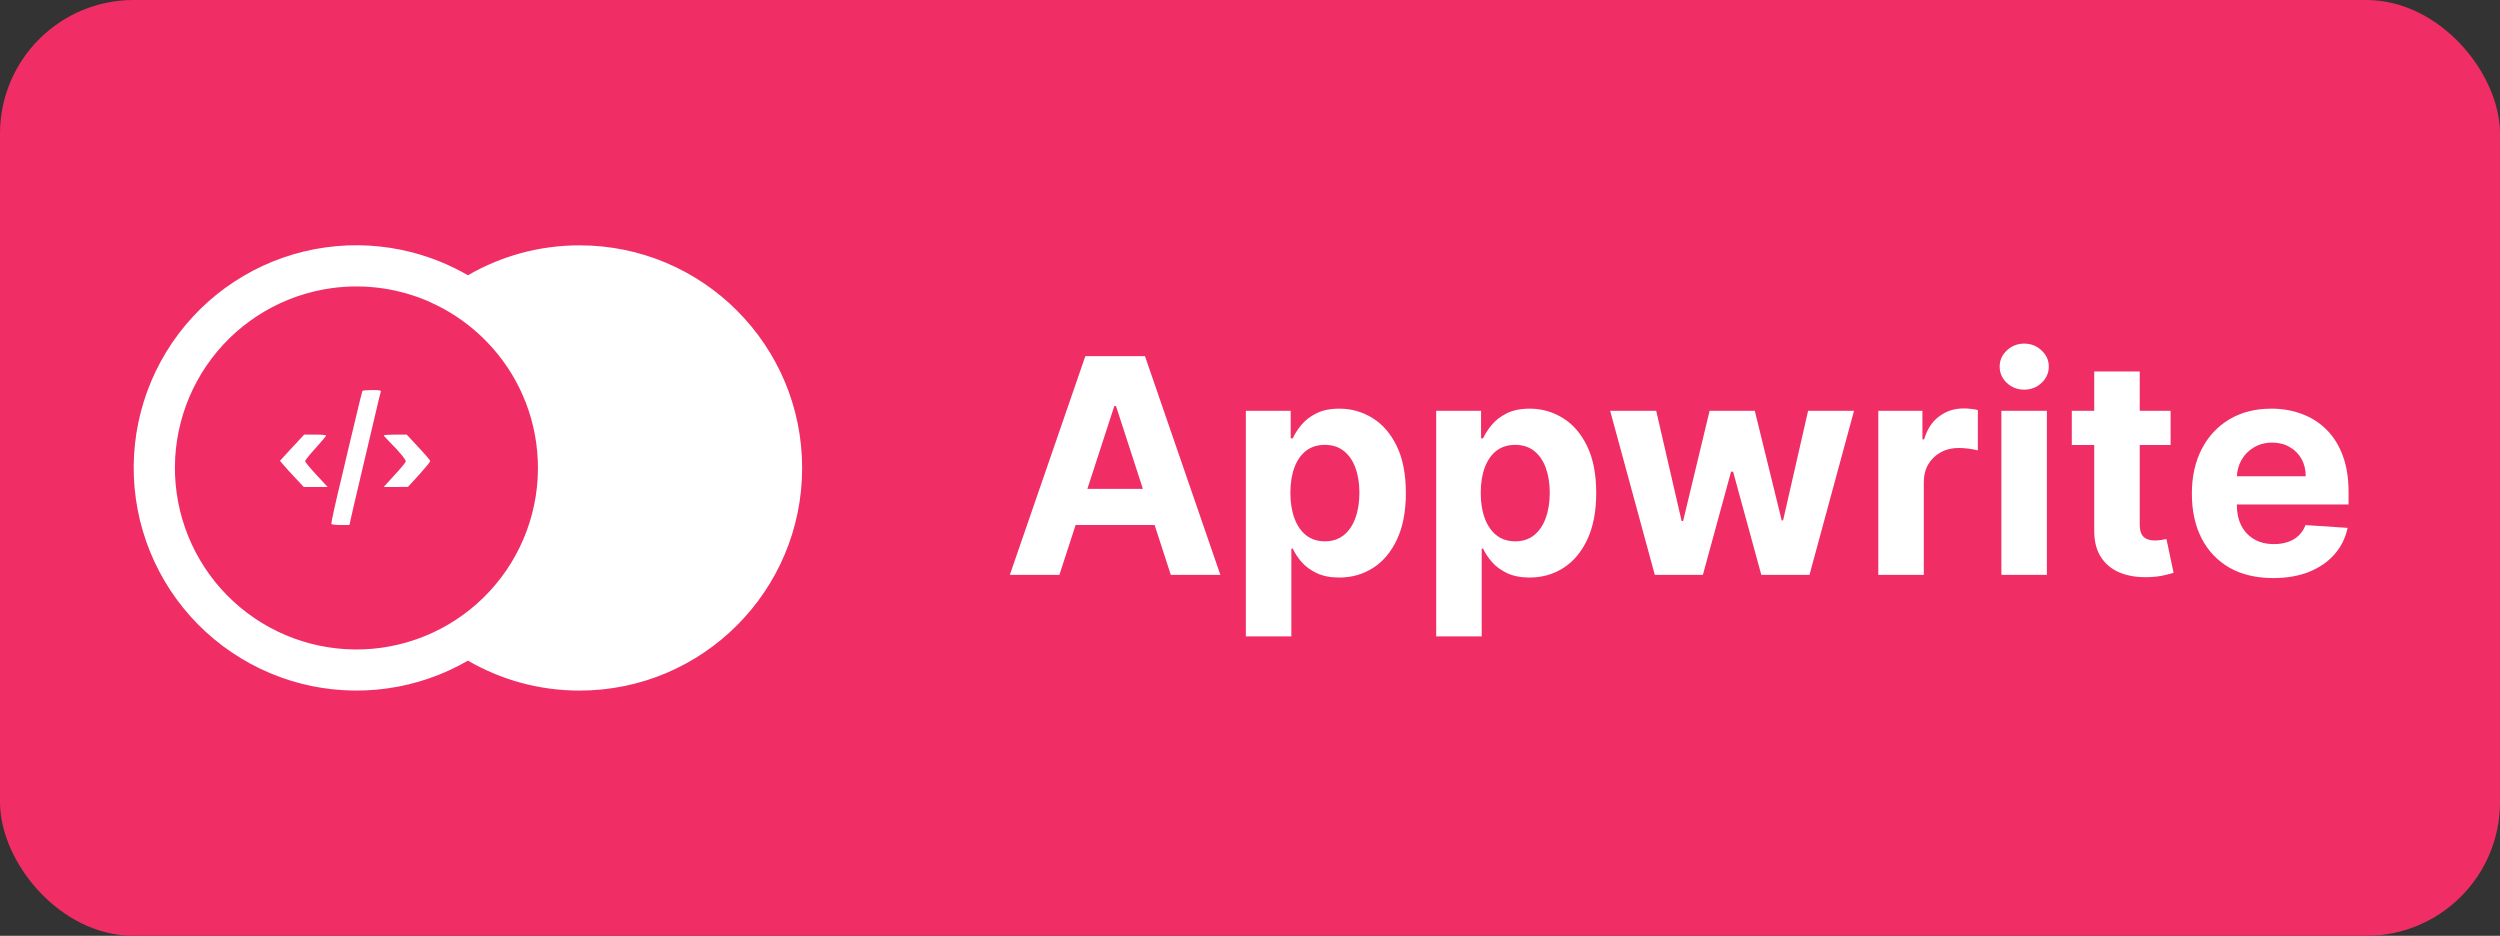 <svg width="374" height="140" viewBox="0 0 374 140" fill="none" xmlns="http://www.w3.org/2000/svg">
<rect x="0" y="0" width="374" height="140" fill="#333333" stroke="none"/>
<rect width="374" height="140" rx="20" fill="#F02E65"/>
<path fill-rule="evenodd" clip-rule="evenodd" d="M86.696 103.311C80.614 103.311 74.911 101.68 70.004 98.832C66.322 100.964 62.23 102.39 57.935 102.99C49.188 104.213 40.312 101.912 33.262 96.591C29.767 93.958 26.826 90.662 24.606 86.892C22.386 83.121 20.93 78.95 20.323 74.617C19.715 70.284 19.967 65.874 21.065 61.638C22.163 57.402 24.084 53.425 26.72 49.932C29.356 46.44 32.654 43.501 36.426 41.283C40.197 39.066 44.369 37.613 48.703 37.009C53.037 36.404 57.447 36.66 61.681 37.76C64.604 38.52 67.404 39.672 70.006 41.181C74.914 38.334 80.615 36.703 86.696 36.703C105.09 36.703 120 51.614 120 70.007C120 88.4 105.09 103.311 86.696 103.311ZM64.43 45.24L64.44 45.232C59.815 43.157 54.662 42.4 49.561 43.114C42.429 44.111 35.984 47.901 31.646 53.65C27.308 59.399 25.431 66.635 26.429 73.769C27.426 80.901 31.216 87.345 36.965 91.683C42.714 96.021 49.951 97.898 57.083 96.901C64.216 95.903 70.66 92.114 74.998 86.364C79.337 80.615 81.214 73.379 80.216 66.246C79.756 62.956 78.701 59.811 77.134 56.953C74.296 51.797 69.831 47.662 64.43 45.24Z" fill="white"/>
<path d="M54.215 58.485C54.175 58.583 53.666 60.583 53.117 62.956C52.548 65.328 51.646 69.072 51.138 71.287C50.156 75.346 49.568 78.012 49.568 78.365C49.568 78.462 50.176 78.542 50.921 78.542H52.274L52.881 75.835C53.235 74.365 54.019 70.993 54.646 68.347C55.274 65.7 56.038 62.485 56.333 61.19C56.626 59.896 56.92 58.721 56.979 58.583C57.039 58.407 56.705 58.349 55.685 58.349C54.92 58.349 54.253 58.407 54.215 58.485ZM43.686 66.974L41.883 68.935L42.413 69.562C42.706 69.915 43.51 70.797 44.197 71.523L45.451 72.856H49.019L47.334 71.032C46.411 70.053 45.647 69.111 45.647 68.994C45.647 68.857 46.353 67.975 47.216 67.034C48.078 66.073 48.784 65.249 48.784 65.151C48.784 65.073 48.039 65.014 47.137 65.014H45.51L43.686 66.974ZM57.41 65.131C57.41 65.191 57.744 65.562 58.154 65.974C59.685 67.504 60.763 68.798 60.704 69.052C60.665 69.19 59.919 70.111 59.018 71.072L57.391 72.856H59.214L61.037 72.836L62.703 71.013C63.625 69.994 64.37 69.091 64.37 68.974C64.37 68.876 63.586 67.955 62.605 66.916L60.841 65.014H59.135C58.175 65.014 57.41 65.073 57.41 65.131Z" fill="white"/>
<path d="M158.485 86H151.071L162.369 53.273H171.286L182.567 86H175.153L166.955 60.751H166.699L158.485 86ZM158.022 73.136H175.536V78.537H158.022V73.136ZM186.379 95.204V61.455H193.09V65.577H193.394C193.692 64.917 194.124 64.246 194.688 63.564C195.264 62.871 196.009 62.296 196.926 61.838C197.852 61.369 199.003 61.135 200.377 61.135C202.167 61.135 203.818 61.604 205.331 62.541C206.844 63.468 208.053 64.869 208.959 66.744C209.864 68.608 210.317 70.947 210.317 73.759C210.317 76.497 209.875 78.809 208.991 80.695C208.117 82.57 206.924 83.992 205.411 84.961C203.909 85.92 202.226 86.4 200.361 86.4C199.04 86.4 197.916 86.181 196.99 85.744C196.073 85.308 195.322 84.759 194.736 84.098C194.15 83.427 193.703 82.751 193.394 82.069H193.186V95.204H186.379ZM193.042 73.727C193.042 75.187 193.245 76.46 193.65 77.546C194.055 78.633 194.64 79.48 195.407 80.087C196.175 80.684 197.107 80.982 198.204 80.982C199.312 80.982 200.249 80.679 201.017 80.071C201.784 79.454 202.364 78.601 202.758 77.515C203.163 76.417 203.366 75.155 203.366 73.727C203.366 72.31 203.169 71.064 202.774 69.988C202.38 68.912 201.8 68.07 201.032 67.463C200.265 66.856 199.323 66.552 198.204 66.552C197.096 66.552 196.159 66.845 195.392 67.431C194.635 68.017 194.055 68.848 193.65 69.924C193.245 71 193.042 72.268 193.042 73.727ZM214.855 95.204V61.455H221.567V65.577H221.871C222.169 64.917 222.6 64.246 223.165 63.564C223.74 62.871 224.486 62.296 225.402 61.838C226.329 61.369 227.48 61.135 228.854 61.135C230.644 61.135 232.295 61.604 233.808 62.541C235.32 63.468 236.53 64.869 237.435 66.744C238.341 68.608 238.794 70.947 238.794 73.759C238.794 76.497 238.351 78.809 237.467 80.695C236.594 82.57 235.4 83.992 233.888 84.961C232.385 85.92 230.702 86.4 228.838 86.4C227.517 86.4 226.393 86.181 225.466 85.744C224.55 85.308 223.799 84.759 223.213 84.098C222.627 83.427 222.18 82.751 221.871 82.069H221.663V95.204H214.855ZM221.519 73.727C221.519 75.187 221.721 76.46 222.126 77.546C222.531 78.633 223.117 79.48 223.884 80.087C224.651 80.684 225.583 80.982 226.681 80.982C227.789 80.982 228.726 80.679 229.493 80.071C230.26 79.454 230.841 78.601 231.235 77.515C231.64 76.417 231.842 75.155 231.842 73.727C231.842 72.31 231.645 71.064 231.251 69.988C230.857 68.912 230.276 68.07 229.509 67.463C228.742 66.856 227.799 66.552 226.681 66.552C225.573 66.552 224.635 66.845 223.868 67.431C223.112 68.017 222.531 68.848 222.126 69.924C221.721 71 221.519 72.268 221.519 73.727ZM247.559 86L240.879 61.455H247.766L251.57 77.946H251.793L255.756 61.455H262.516L266.543 77.85H266.751L270.49 61.455H277.362L270.698 86H263.491L259.272 70.563H258.968L254.75 86H247.559ZM280.993 86V61.455H287.593V65.737H287.848C288.296 64.214 289.047 63.063 290.102 62.285C291.156 61.497 292.371 61.103 293.745 61.103C294.086 61.103 294.454 61.124 294.848 61.167C295.242 61.209 295.588 61.268 295.886 61.343V67.383C295.567 67.287 295.125 67.202 294.56 67.127C293.995 67.053 293.479 67.016 293.01 67.016C292.009 67.016 291.114 67.234 290.325 67.671C289.548 68.097 288.93 68.694 288.472 69.461C288.024 70.228 287.801 71.112 287.801 72.113V86H280.993ZM299.406 86V61.455H306.214V86H299.406ZM302.826 58.291C301.814 58.291 300.945 57.955 300.221 57.284C299.507 56.602 299.15 55.787 299.15 54.839C299.15 53.901 299.507 53.097 300.221 52.426C300.945 51.744 301.814 51.403 302.826 51.403C303.838 51.403 304.701 51.744 305.415 52.426C306.139 53.097 306.501 53.901 306.501 54.839C306.501 55.787 306.139 56.602 305.415 57.284C304.701 57.955 303.838 58.291 302.826 58.291ZM324.723 61.455V66.568H309.941V61.455H324.723ZM313.297 55.574H320.104V78.457C320.104 79.086 320.2 79.576 320.392 79.928C320.584 80.269 320.85 80.508 321.191 80.647C321.543 80.785 321.947 80.854 322.405 80.854C322.725 80.854 323.045 80.828 323.364 80.775C323.684 80.711 323.929 80.663 324.099 80.631L325.17 85.696C324.829 85.803 324.35 85.925 323.732 86.064C323.114 86.213 322.363 86.304 321.479 86.336C319.838 86.4 318.4 86.181 317.164 85.68C315.939 85.18 314.985 84.402 314.304 83.347C313.622 82.293 313.286 80.961 313.297 79.352V55.574ZM340.079 86.479C337.555 86.479 335.381 85.968 333.56 84.945C331.748 83.912 330.353 82.452 329.373 80.567C328.393 78.671 327.903 76.428 327.903 73.839C327.903 71.314 328.393 69.098 329.373 67.191C330.353 65.284 331.733 63.798 333.512 62.733C335.301 61.668 337.4 61.135 339.808 61.135C341.427 61.135 342.935 61.396 344.33 61.918C345.736 62.429 346.962 63.202 348.006 64.235C349.06 65.269 349.881 66.568 350.467 68.134C351.052 69.69 351.345 71.511 351.345 73.599V75.469H330.619V71.25H344.937C344.937 70.27 344.724 69.402 344.298 68.646C343.872 67.889 343.281 67.298 342.524 66.872C341.779 66.435 340.91 66.217 339.92 66.217C338.886 66.217 337.97 66.456 337.171 66.936C336.383 67.404 335.765 68.038 335.317 68.837C334.87 69.626 334.641 70.505 334.63 71.474V75.485C334.63 76.7 334.854 77.749 335.301 78.633C335.759 79.517 336.404 80.199 337.235 80.679C338.066 81.158 339.051 81.398 340.191 81.398C340.948 81.398 341.64 81.291 342.269 81.078C342.897 80.865 343.435 80.546 343.883 80.119C344.33 79.693 344.671 79.171 344.905 78.553L351.202 78.969C350.882 80.481 350.227 81.803 349.236 82.932C348.256 84.05 346.988 84.924 345.433 85.553C343.888 86.171 342.104 86.479 340.079 86.479Z" fill="white"/>
</svg>
